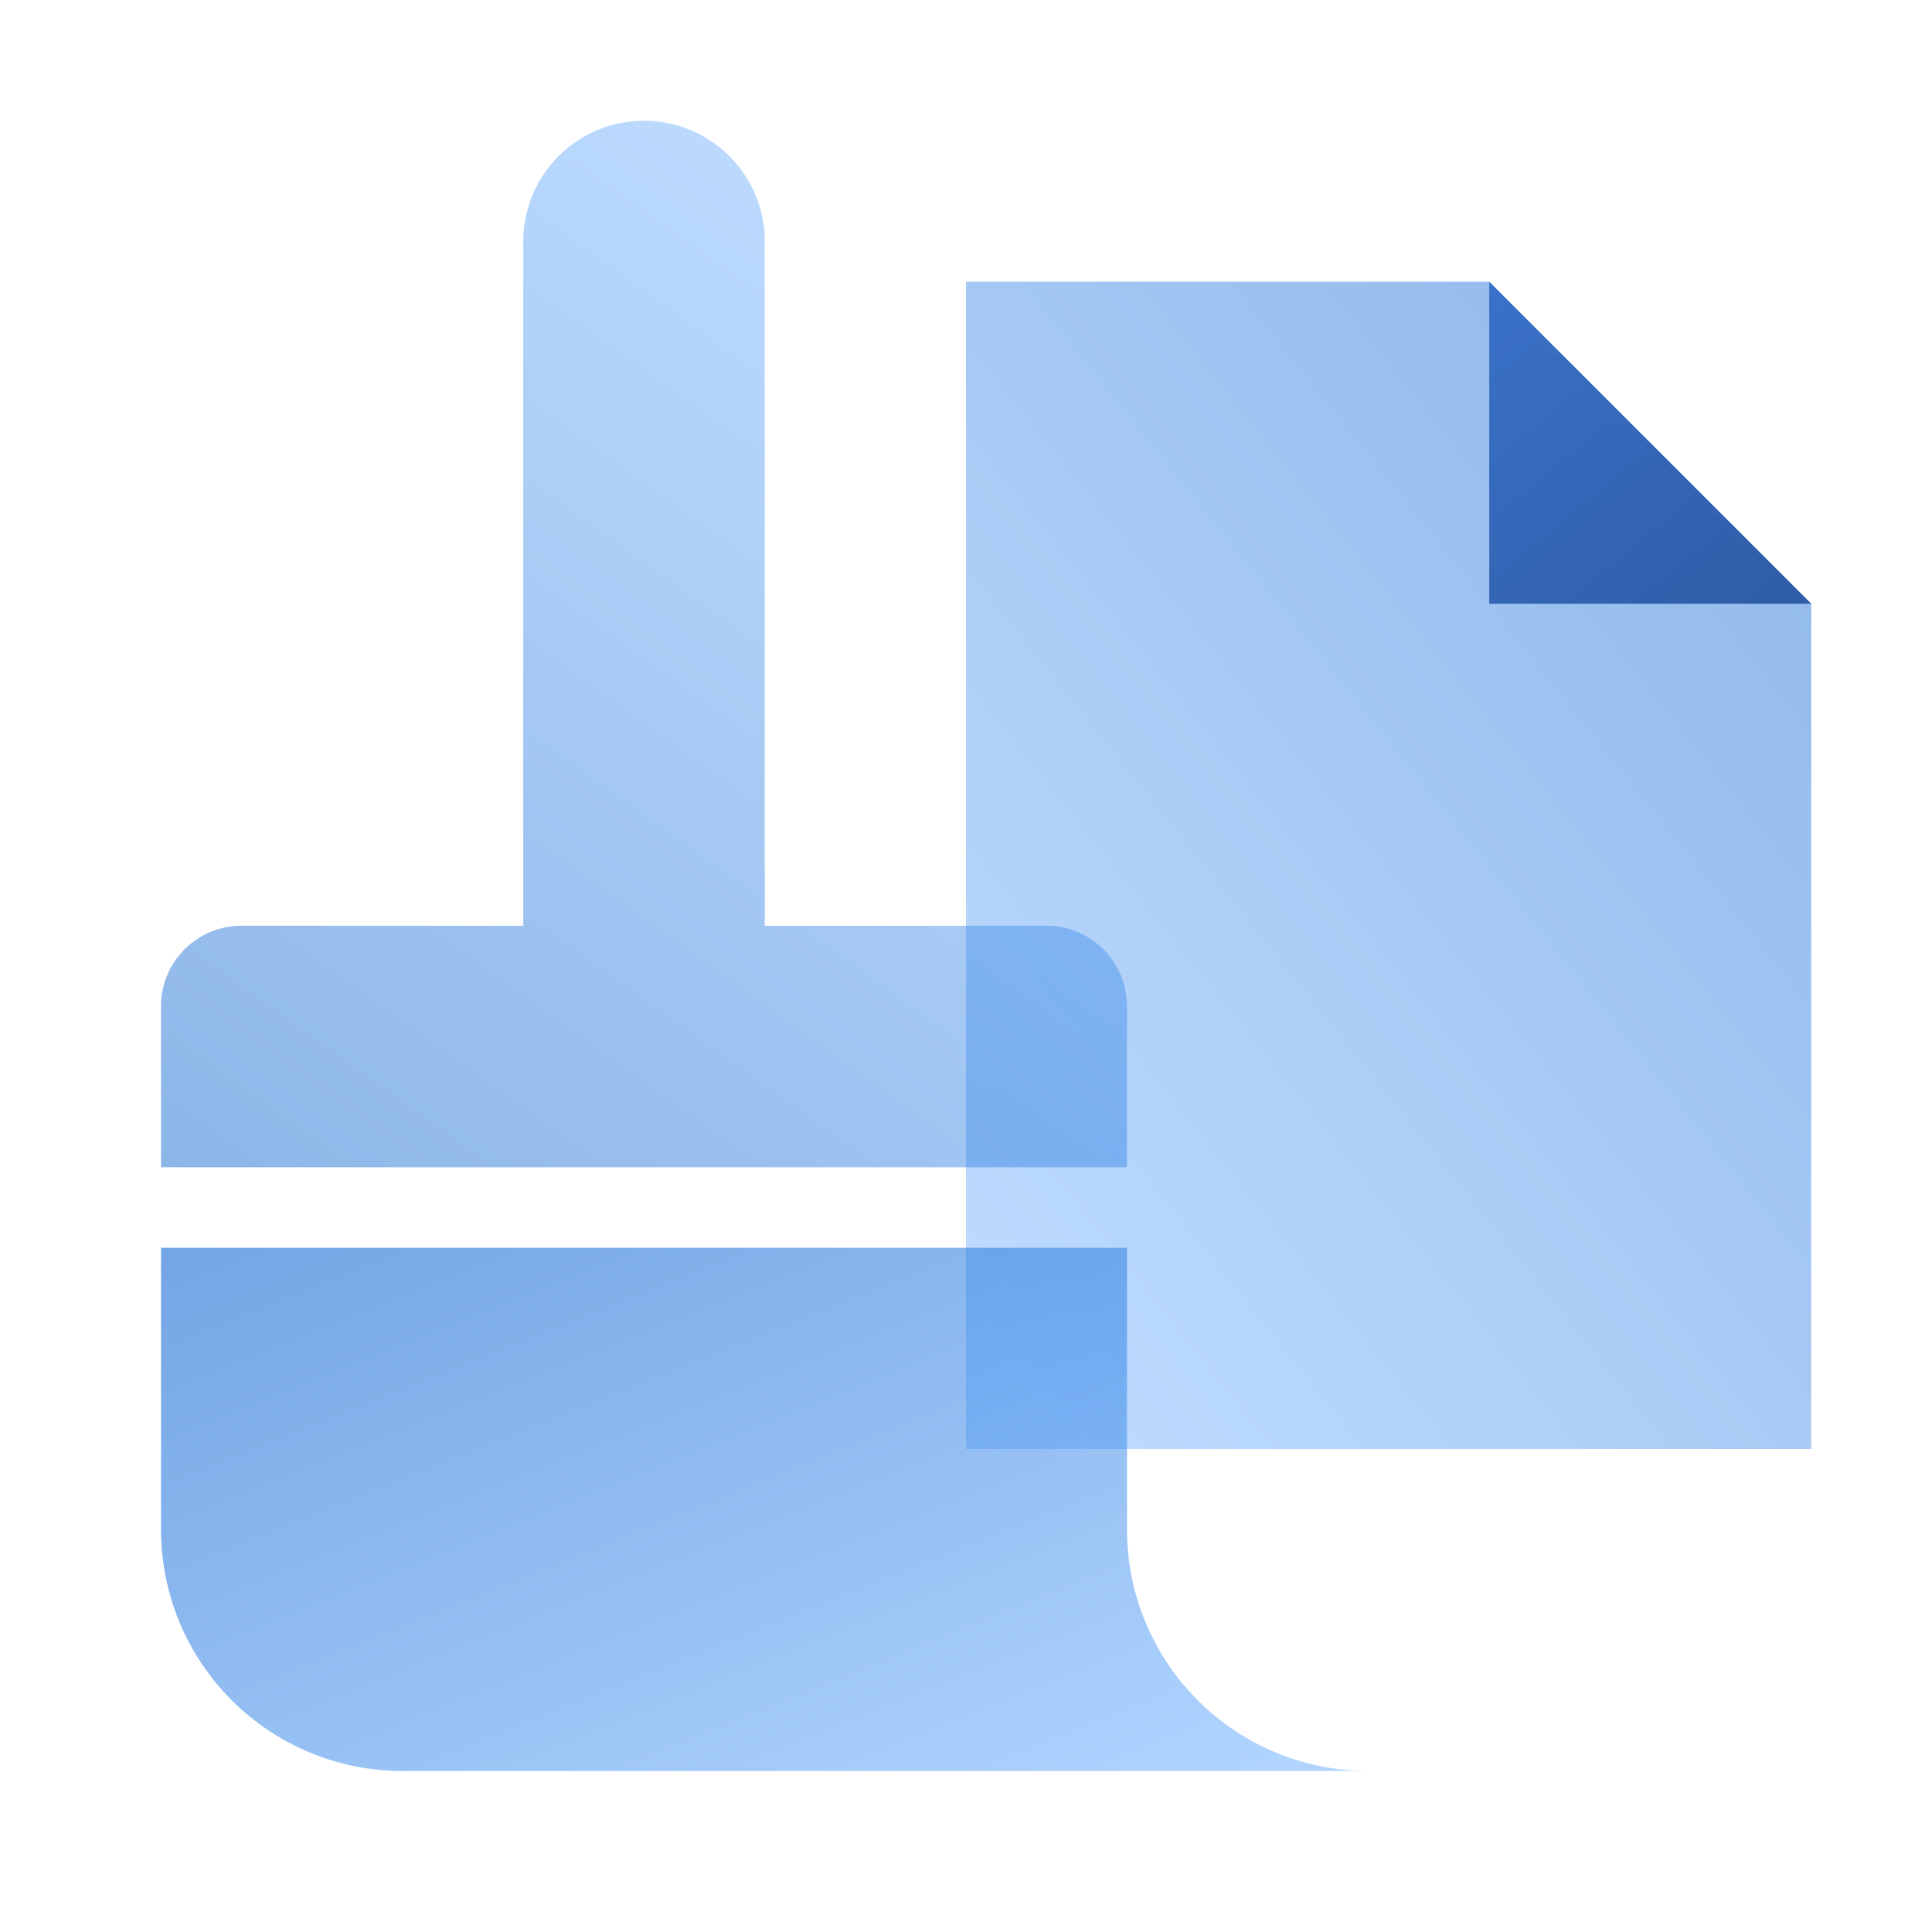 <svg width="48" height="48" fill="none" viewBox="0 0 48 48" xmlns="http://www.w3.org/2000/svg">
  <path fill="url(#prefix__a)" d="M24 7h13l8 8v21H24V7Z" clip-rule="evenodd" opacity=".45"/>
  <path fill="url(#prefix__b)" d="m37 7 8 8h-8V7Z" clip-rule="evenodd"/>
  <path fill="url(#prefix__c)" d="M13 23V6a3 3 0 1 1 6 0v17h7a2 2 0 0 1 2 2v4H4v-4a2 2 0 0 1 2-2h7Z" clip-rule="evenodd" opacity=".45"/>
  <path fill="url(#prefix__d)" d="M28 31v7a6 6 0 0 0 6 6H10a6 6 0 0 1-6-6v-7h24Z" clip-rule="evenodd" opacity=".55"/>
  <defs>
    <linearGradient id="prefix__a" x1="36.488" x2="62.228" y1="49.127" y2="28.539" gradientUnits="userSpaceOnUse">
      <stop stop-color="#70B1FF"/>
      <stop offset="1" stop-color="#005CCD"/>
    </linearGradient>
    <linearGradient id="prefix__b" x1="55.98" x2="43.156" y1="12.599" y2="-2.813" gradientUnits="userSpaceOnUse">
      <stop stop-color="#295296"/>
      <stop offset="1" stop-color="#3E78D3"/>
    </linearGradient>
    <linearGradient id="prefix__c" x1="7.883" x2="-9.821" y1="-5.603" y2="19.091" gradientUnits="userSpaceOnUse">
      <stop stop-color="#70B1FF"/>
      <stop offset="1" stop-color="#005CCD"/>
    </linearGradient>
    <linearGradient id="prefix__d" x1="46.787" x2="38.438" y1="37.98" y2="17.178" gradientUnits="userSpaceOnUse">
      <stop stop-color="#70B1FF"/>
      <stop offset="1" stop-color="#005CCD"/>
    </linearGradient>
  </defs>
</svg>
